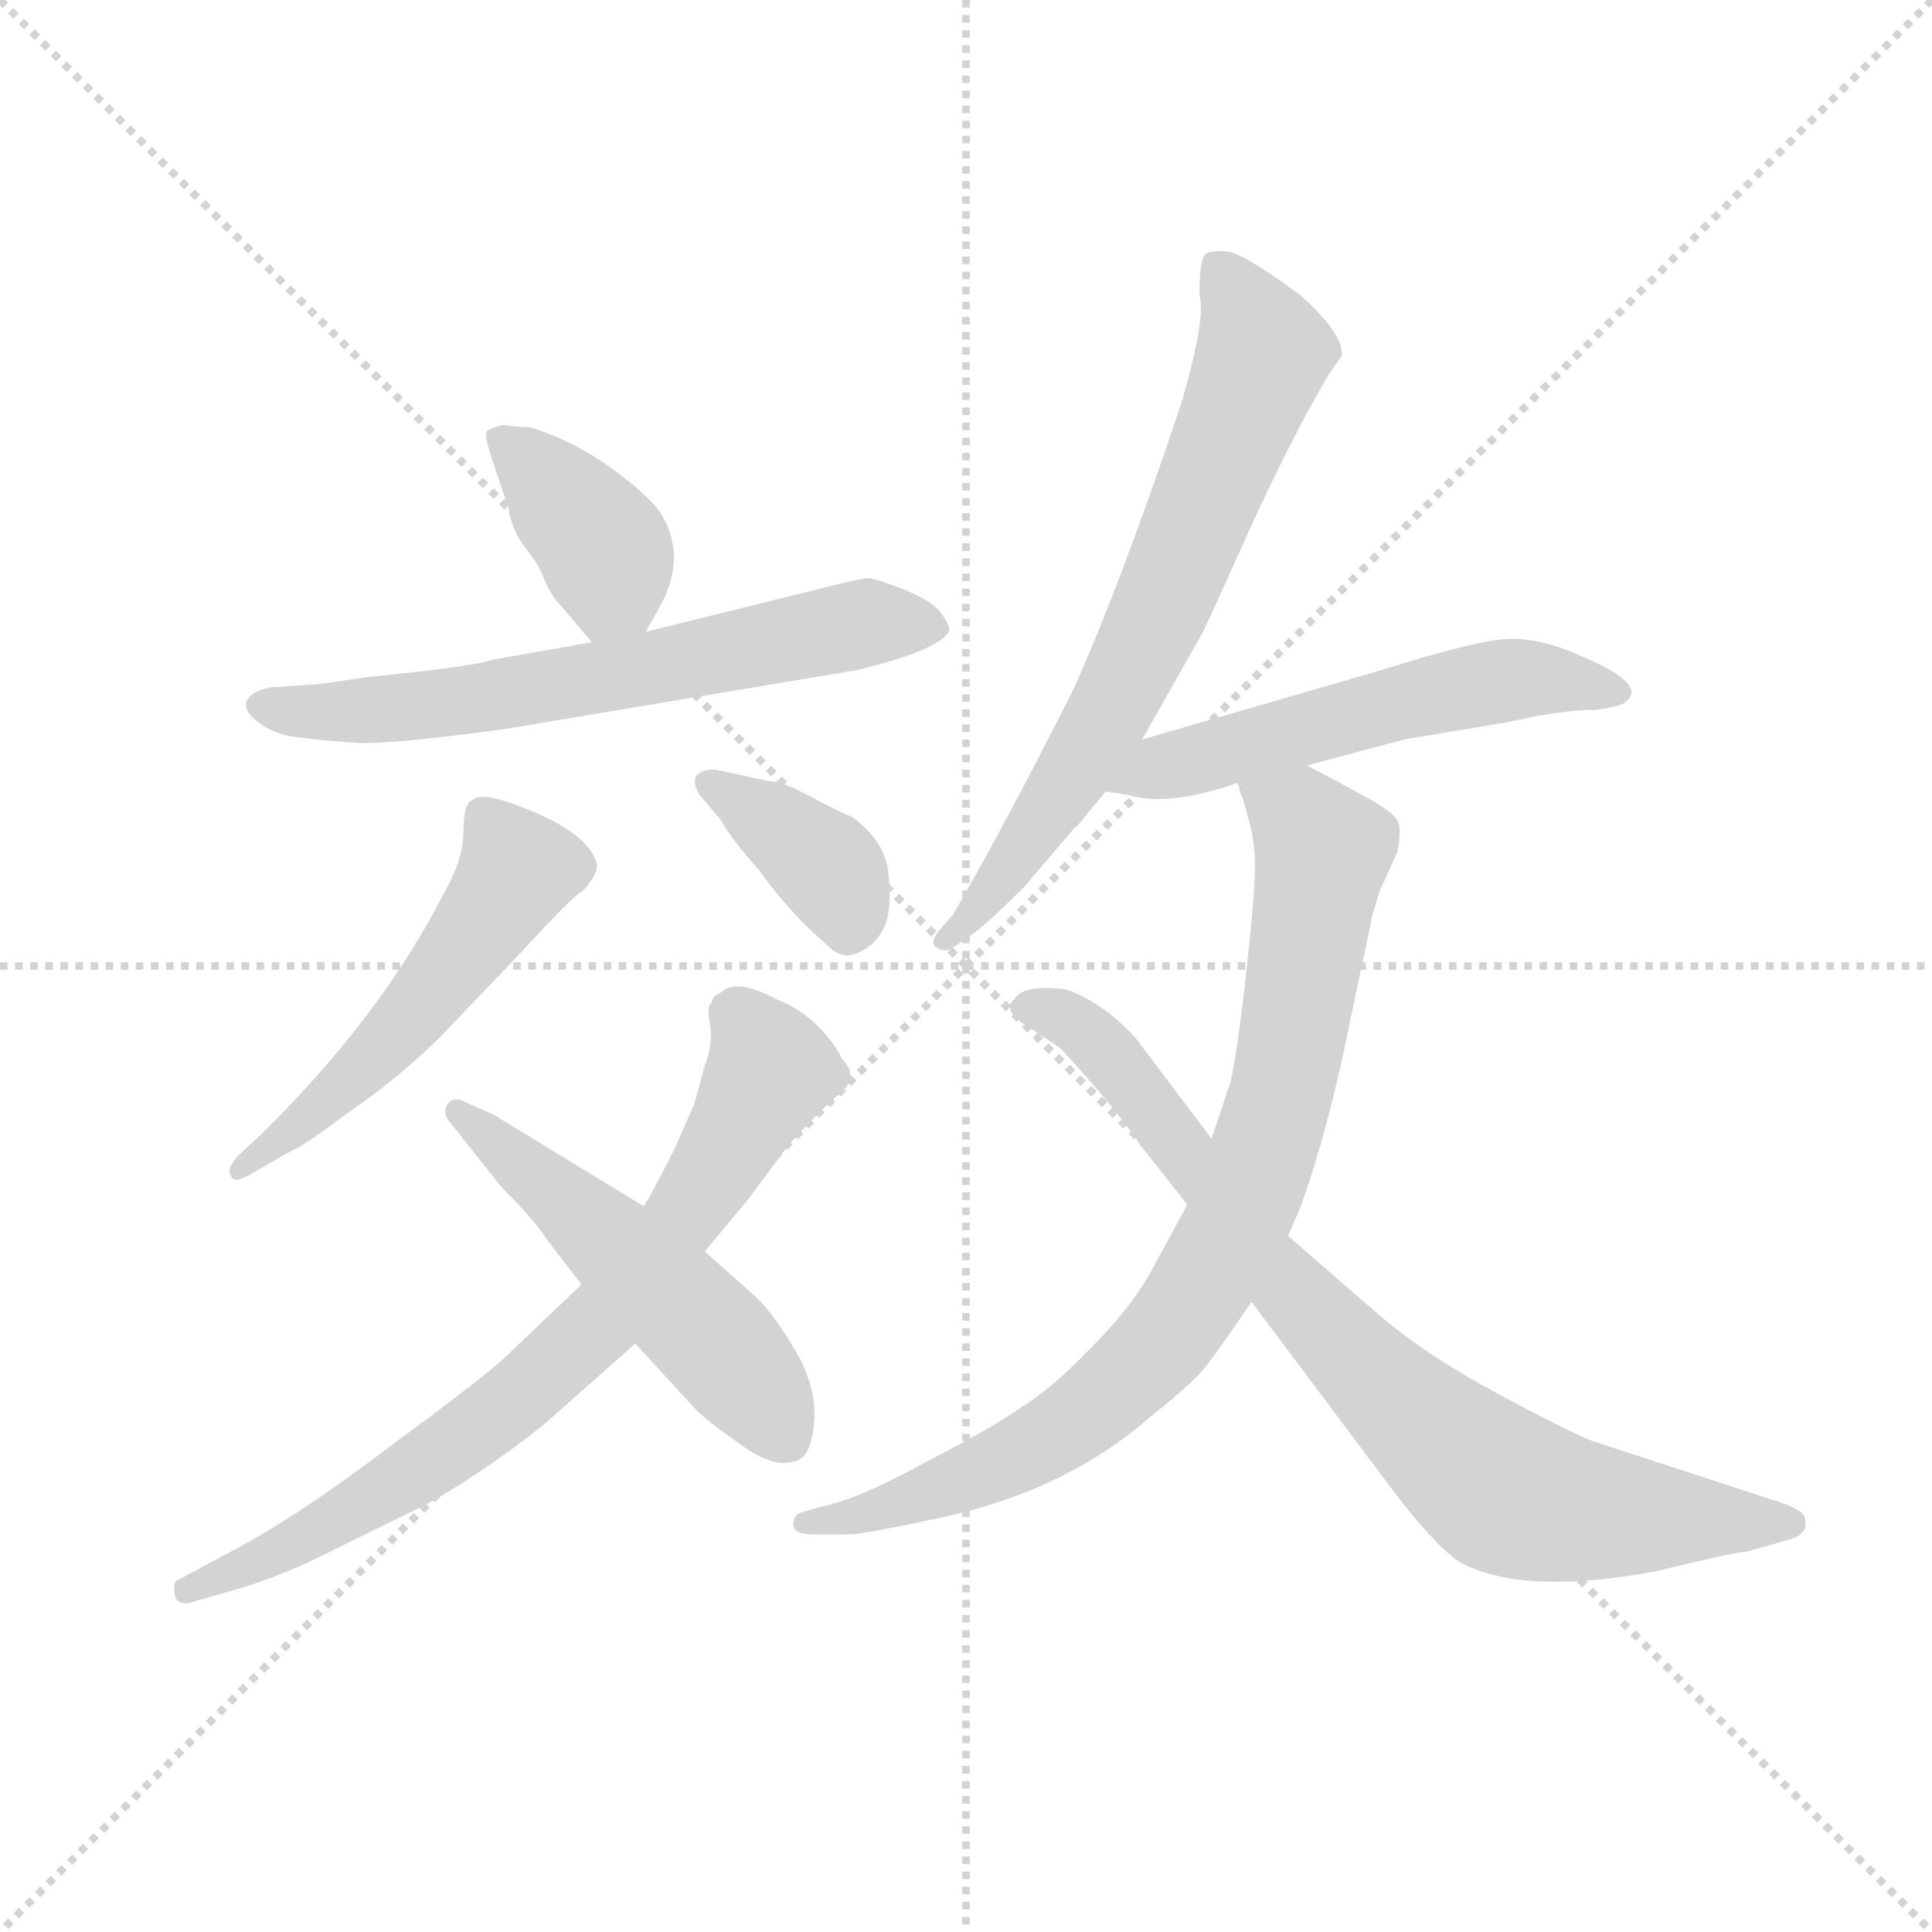 <svg version="1.1" viewBox="0 0 1024 1024" xmlns="http://www.w3.org/2000/svg">
  <g stroke="lightgray" stroke-dasharray="1,1" stroke-width="1" transform="scale(4, 4)">
    <line x1="0" y1="0" x2="256" y2="256"></line>
    <line x1="256" y1="0" x2="0" y2="256"></line>
    <line x1="128" y1="0" x2="128" y2="256"></line>
    <line x1="0" y1="128" x2="256" y2="128"></line>
  </g>
  <g transform="scale(0.92, -0.92) translate(60, -830)">
    <style type="text/css">
      
        @keyframes keyframes0 {
          from {
            stroke: blue;
            stroke-dashoffset: 386;
            stroke-width: 128;
          }
          56% {
            animation-timing-function: step-end;
            stroke: blue;
            stroke-dashoffset: 0;
            stroke-width: 128;
          }
          to {
            stroke: black;
            stroke-width: 1024;
          }
        }
        #make-me-a-hanzi-animation-0 {
          animation: keyframes0 0.564s both;
          animation-delay: 0s;
          animation-timing-function: linear;
        }
      
        @keyframes keyframes1 {
          from {
            stroke: blue;
            stroke-dashoffset: 649;
            stroke-width: 128;
          }
          68% {
            animation-timing-function: step-end;
            stroke: blue;
            stroke-dashoffset: 0;
            stroke-width: 128;
          }
          to {
            stroke: black;
            stroke-width: 1024;
          }
        }
        #make-me-a-hanzi-animation-1 {
          animation: keyframes1 0.778s both;
          animation-delay: 0.564s;
          animation-timing-function: linear;
        }
      
        @keyframes keyframes2 {
          from {
            stroke: blue;
            stroke-dashoffset: 529;
            stroke-width: 128;
          }
          63% {
            animation-timing-function: step-end;
            stroke: blue;
            stroke-dashoffset: 0;
            stroke-width: 128;
          }
          to {
            stroke: black;
            stroke-width: 1024;
          }
        }
        #make-me-a-hanzi-animation-2 {
          animation: keyframes2 0.681s both;
          animation-delay: 1.342s;
          animation-timing-function: linear;
        }
      
        @keyframes keyframes3 {
          from {
            stroke: blue;
            stroke-dashoffset: 378;
            stroke-width: 128;
          }
          55% {
            animation-timing-function: step-end;
            stroke: blue;
            stroke-dashoffset: 0;
            stroke-width: 128;
          }
          to {
            stroke: black;
            stroke-width: 1024;
          }
        }
        #make-me-a-hanzi-animation-3 {
          animation: keyframes3 0.558s both;
          animation-delay: 2.023s;
          animation-timing-function: linear;
        }
      
        @keyframes keyframes4 {
          from {
            stroke: blue;
            stroke-dashoffset: 753;
            stroke-width: 128;
          }
          71% {
            animation-timing-function: step-end;
            stroke: blue;
            stroke-dashoffset: 0;
            stroke-width: 128;
          }
          to {
            stroke: black;
            stroke-width: 1024;
          }
        }
        #make-me-a-hanzi-animation-4 {
          animation: keyframes4 0.863s both;
          animation-delay: 2.58s;
          animation-timing-function: linear;
        }
      
        @keyframes keyframes5 {
          from {
            stroke: blue;
            stroke-dashoffset: 522;
            stroke-width: 128;
          }
          63% {
            animation-timing-function: step-end;
            stroke: blue;
            stroke-dashoffset: 0;
            stroke-width: 128;
          }
          to {
            stroke: black;
            stroke-width: 1024;
          }
        }
        #make-me-a-hanzi-animation-5 {
          animation: keyframes5 0.675s both;
          animation-delay: 3.443s;
          animation-timing-function: linear;
        }
      
        @keyframes keyframes6 {
          from {
            stroke: blue;
            stroke-dashoffset: 700;
            stroke-width: 128;
          }
          69% {
            animation-timing-function: step-end;
            stroke: blue;
            stroke-dashoffset: 0;
            stroke-width: 128;
          }
          to {
            stroke: black;
            stroke-width: 1024;
          }
        }
        #make-me-a-hanzi-animation-6 {
          animation: keyframes6 0.82s both;
          animation-delay: 4.118s;
          animation-timing-function: linear;
        }
      
        @keyframes keyframes7 {
          from {
            stroke: blue;
            stroke-dashoffset: 551;
            stroke-width: 128;
          }
          64% {
            animation-timing-function: step-end;
            stroke: blue;
            stroke-dashoffset: 0;
            stroke-width: 128;
          }
          to {
            stroke: black;
            stroke-width: 1024;
          }
        }
        #make-me-a-hanzi-animation-7 {
          animation: keyframes7 0.698s both;
          animation-delay: 4.938s;
          animation-timing-function: linear;
        }
      
        @keyframes keyframes8 {
          from {
            stroke: blue;
            stroke-dashoffset: 850;
            stroke-width: 128;
          }
          73% {
            animation-timing-function: step-end;
            stroke: blue;
            stroke-dashoffset: 0;
            stroke-width: 128;
          }
          to {
            stroke: black;
            stroke-width: 1024;
          }
        }
        #make-me-a-hanzi-animation-8 {
          animation: keyframes8 0.942s both;
          animation-delay: 5.636s;
          animation-timing-function: linear;
        }
      
        @keyframes keyframes9 {
          from {
            stroke: blue;
            stroke-dashoffset: 815;
            stroke-width: 128;
          }
          73% {
            animation-timing-function: step-end;
            stroke: blue;
            stroke-dashoffset: 0;
            stroke-width: 128;
          }
          to {
            stroke: black;
            stroke-width: 1024;
          }
        }
        #make-me-a-hanzi-animation-9 {
          animation: keyframes9 0.913s both;
          animation-delay: 6.578s;
          animation-timing-function: linear;
        }
      
    </style>
    
      <path d="M 245 584 Q 236 584 232 585 Q 229 586 221 582 Q 218 581 224 564 L 233 537 Q 235 524 243 514 Q 251 504 254 495 Q 258 486 264 480 L 281 460 C 298 440 298 440 312 466 L 321 482 Q 335 509 322 532 Q 317 542 294 559 Q 271 576 245 584 Z" fill="lightgray"></path>
    
      <path d="M 281 460 L 224 450 Q 213 446 152 440 L 125 436 L 96 434 Q 85 432 82 426 Q 80 420 90 413 Q 100 406 114 405 Q 129 403 146 402 Q 164 401 231 410 L 434 444 Q 483 456 487 467 Q 487 470 482 477 Q 478 483 462 490 Q 446 496 441 497 Q 437 497 417 492 L 312 466 L 281 460 Z" fill="lightgray"></path>
    
      <path d="M 91 177 L 77 164 Q 70 156 73 153 Q 74 147 87 155 L 106 166 Q 114 169 142 190 Q 171 210 194 233 L 238 279 Q 272 316 275 316 Q 284 325 284 332 Q 279 351 238 366 Q 217 374 212 369 Q 207 367 207 351 Q 207 335 196 316 Q 160 245 91 177 Z" fill="lightgray"></path>
    
      <path d="M 343 372 L 355 358 Q 361 347 377 329 Q 390 311 405 296 L 417 285 Q 425 277 434 281 Q 444 285 449 295 Q 454 305 452 325 Q 451 345 430 360 Q 428 360 409 370 Q 391 380 383 380 L 355 386 Q 346 388 341 383 Q 339 379 343 372 Z" fill="lightgray"></path>
    
      <path d="M 275 90 L 233 50 Q 221 38 165 -3 Q 110 -45 69 -66 L 43 -80 Q 39 -81 41 -90 Q 43 -96 54 -92 L 75 -86 Q 103 -78 134 -62 L 183 -38 Q 215 -21 253 9 L 306 56 L 346 109 L 371 139 L 394 170 Q 414 192 425 201 Q 435 210 425 220 Q 421 229 411 239 Q 401 249 388 254 Q 364 267 355 258 Q 350 256 350 252 Q 347 251 349 240 Q 351 229 346 216 L 340 194 L 329 169 Q 317 145 311 135 L 275 90 Z" fill="lightgray"></path>
    
      <path d="M 255 116 L 275 90 L 306 56 L 339 20 Q 345 13 365 -1 Q 385 -16 397 -12 Q 407 -11 409 10 Q 411 31 397 54 Q 383 77 373 85 L 346 109 L 311 135 L 224 188 L 206 196 Q 201 198 198 194 Q 195 190 198 185 L 229 146 Q 248 127 255 116 Z" fill="lightgray"></path>
    
      <path d="M 598 404 L 632 464 Q 633 465 659 523 Q 685 580 706 615 L 713 625 Q 714 638 689 660 Q 658 683 648 685 Q 639 686 635 684 Q 631 682 631 660 Q 635 648 621 599 Q 586 494 558 432 Q 517 351 489 303 L 481 294 Q 475 286 480 284 Q 485 281 489 284 L 499 291 Q 507 296 530 319 L 559 353 Q 561 354 567 362 L 577 374 L 598 404 Z" fill="lightgray"></path>
    
      <path d="M 693 389 L 749 404 L 809 414 Q 839 421 859 421 Q 875 423 877 426 Q 889 436 851 452 Q 829 462 811 462 Q 793 462 736 444 L 598 404 C 569 396 547 379 577 374 L 590 372 Q 613 365 653 379 L 693 389 Z" fill="lightgray"></path>
    
      <path d="M 653 379 L 655 372 Q 656 371 659 359 Q 663 346 663 331 Q 663 315 658 270 Q 653 225 649 207 L 638 174 L 624 136 L 605 101 Q 593 78 569 54 Q 546 30 528 19 Q 511 7 472 -13 Q 434 -34 413 -38 L 403 -41 Q 397 -42 397 -48 Q 397 -54 408 -54 L 428 -54 Q 437 -54 474 -46 Q 552 -31 603 14 Q 628 34 634 42 Q 640 49 661 80 L 682 118 L 689 134 Q 705 178 717 238 L 731 304 L 735 317 L 745 339 Q 747 349 746 355 Q 745 360 735 366 Q 731 369 693 389 C 666 403 644 408 653 379 Z" fill="lightgray"></path>
    
      <path d="M 638 174 L 598 227 Q 592 236 578 247 Q 564 257 554 260 Q 530 263 525 255 Q 516 248 533 238 L 551 226 Q 580 195 598 169 L 624 136 L 661 80 L 736 -20 Q 770 -66 785 -72 Q 822 -89 895 -75 Q 940 -64 946 -64 L 967 -58 Q 976 -56 978 -53 Q 981 -51 980 -45 Q 979 -40 967 -36 L 857 0 Q 844 5 803 27 Q 762 49 735 72 L 682 118 L 638 174 Z" fill="lightgray"></path>
    
    
      <clipPath id="make-me-a-hanzi-clip-0">
        <path d="M 245 584 Q 236 584 232 585 Q 229 586 221 582 Q 218 581 224 564 L 233 537 Q 235 524 243 514 Q 251 504 254 495 Q 258 486 264 480 L 281 460 C 298 440 298 440 312 466 L 321 482 Q 335 509 322 532 Q 317 542 294 559 Q 271 576 245 584 Z"></path>
      </clipPath>
      <path clip-path="url(#make-me-a-hanzi-clip-0)" d="M 228 578 L 287 516 L 292 494 L 286 473" fill="none" id="make-me-a-hanzi-animation-0" stroke-dasharray="258 516" stroke-linecap="round"></path>
    
      <clipPath id="make-me-a-hanzi-clip-1">
        <path d="M 281 460 L 224 450 Q 213 446 152 440 L 125 436 L 96 434 Q 85 432 82 426 Q 80 420 90 413 Q 100 406 114 405 Q 129 403 146 402 Q 164 401 231 410 L 434 444 Q 483 456 487 467 Q 487 470 482 477 Q 478 483 462 490 Q 446 496 441 497 Q 437 497 417 492 L 312 466 L 281 460 Z"></path>
      </clipPath>
      <path clip-path="url(#make-me-a-hanzi-clip-1)" d="M 91 422 L 142 420 L 216 427 L 431 470 L 479 469" fill="none" id="make-me-a-hanzi-animation-1" stroke-dasharray="521 1042" stroke-linecap="round"></path>
    
      <clipPath id="make-me-a-hanzi-clip-2">
        <path d="M 91 177 L 77 164 Q 70 156 73 153 Q 74 147 87 155 L 106 166 Q 114 169 142 190 Q 171 210 194 233 L 238 279 Q 272 316 275 316 Q 284 325 284 332 Q 279 351 238 366 Q 217 374 212 369 Q 207 367 207 351 Q 207 335 196 316 Q 160 245 91 177 Z"></path>
      </clipPath>
      <path clip-path="url(#make-me-a-hanzi-clip-2)" d="M 218 361 L 238 329 L 225 306 L 149 215 L 80 157" fill="none" id="make-me-a-hanzi-animation-2" stroke-dasharray="401 802" stroke-linecap="round"></path>
    
      <clipPath id="make-me-a-hanzi-clip-3">
        <path d="M 343 372 L 355 358 Q 361 347 377 329 Q 390 311 405 296 L 417 285 Q 425 277 434 281 Q 444 285 449 295 Q 454 305 452 325 Q 451 345 430 360 Q 428 360 409 370 Q 391 380 383 380 L 355 386 Q 346 388 341 383 Q 339 379 343 372 Z"></path>
      </clipPath>
      <path clip-path="url(#make-me-a-hanzi-clip-3)" d="M 349 379 L 415 332 L 426 313 L 428 294" fill="none" id="make-me-a-hanzi-animation-3" stroke-dasharray="250 500" stroke-linecap="round"></path>
    
      <clipPath id="make-me-a-hanzi-clip-4">
        <path d="M 275 90 L 233 50 Q 221 38 165 -3 Q 110 -45 69 -66 L 43 -80 Q 39 -81 41 -90 Q 43 -96 54 -92 L 75 -86 Q 103 -78 134 -62 L 183 -38 Q 215 -21 253 9 L 306 56 L 346 109 L 371 139 L 394 170 Q 414 192 425 201 Q 435 210 425 220 Q 421 229 411 239 Q 401 249 388 254 Q 364 267 355 258 Q 350 256 350 252 Q 347 251 349 240 Q 351 229 346 216 L 340 194 L 329 169 Q 317 145 311 135 L 275 90 Z"></path>
      </clipPath>
      <path clip-path="url(#make-me-a-hanzi-clip-4)" d="M 365 245 L 383 213 L 333 128 L 286 68 L 234 21 L 179 -18 L 121 -54 L 48 -86" fill="none" id="make-me-a-hanzi-animation-4" stroke-dasharray="625 1250" stroke-linecap="round"></path>
    
      <clipPath id="make-me-a-hanzi-clip-5">
        <path d="M 255 116 L 275 90 L 306 56 L 339 20 Q 345 13 365 -1 Q 385 -16 397 -12 Q 407 -11 409 10 Q 411 31 397 54 Q 383 77 373 85 L 346 109 L 311 135 L 224 188 L 206 196 Q 201 198 198 194 Q 195 190 198 185 L 229 146 Q 248 127 255 116 Z"></path>
      </clipPath>
      <path clip-path="url(#make-me-a-hanzi-clip-5)" d="M 203 190 L 346 64 L 392 4" fill="none" id="make-me-a-hanzi-animation-5" stroke-dasharray="394 788" stroke-linecap="round"></path>
    
      <clipPath id="make-me-a-hanzi-clip-6">
        <path d="M 598 404 L 632 464 Q 633 465 659 523 Q 685 580 706 615 L 713 625 Q 714 638 689 660 Q 658 683 648 685 Q 639 686 635 684 Q 631 682 631 660 Q 635 648 621 599 Q 586 494 558 432 Q 517 351 489 303 L 481 294 Q 475 286 480 284 Q 485 281 489 284 L 499 291 Q 507 296 530 319 L 559 353 Q 561 354 567 362 L 577 374 L 598 404 Z"></path>
      </clipPath>
      <path clip-path="url(#make-me-a-hanzi-clip-6)" d="M 642 677 L 668 627 L 628 524 L 563 391 L 515 320 L 485 289" fill="none" id="make-me-a-hanzi-animation-6" stroke-dasharray="572 1144" stroke-linecap="round"></path>
    
      <clipPath id="make-me-a-hanzi-clip-7">
        <path d="M 693 389 L 749 404 L 809 414 Q 839 421 859 421 Q 875 423 877 426 Q 889 436 851 452 Q 829 462 811 462 Q 793 462 736 444 L 598 404 C 569 396 547 379 577 374 L 590 372 Q 613 365 653 379 L 693 389 Z"></path>
      </clipPath>
      <path clip-path="url(#make-me-a-hanzi-clip-7)" d="M 584 377 L 772 432 L 815 439 L 870 432" fill="none" id="make-me-a-hanzi-animation-7" stroke-dasharray="423 846" stroke-linecap="round"></path>
    
      <clipPath id="make-me-a-hanzi-clip-8">
        <path d="M 653 379 L 655 372 Q 656 371 659 359 Q 663 346 663 331 Q 663 315 658 270 Q 653 225 649 207 L 638 174 L 624 136 L 605 101 Q 593 78 569 54 Q 546 30 528 19 Q 511 7 472 -13 Q 434 -34 413 -38 L 403 -41 Q 397 -42 397 -48 Q 397 -54 408 -54 L 428 -54 Q 437 -54 474 -46 Q 552 -31 603 14 Q 628 34 634 42 Q 640 49 661 80 L 682 118 L 689 134 Q 705 178 717 238 L 731 304 L 735 317 L 745 339 Q 747 349 746 355 Q 745 360 735 366 Q 731 369 693 389 C 666 403 644 408 653 379 Z"></path>
      </clipPath>
      <path clip-path="url(#make-me-a-hanzi-clip-8)" d="M 660 377 L 691 357 L 702 339 L 679 204 L 663 150 L 632 87 L 593 40 L 536 -3 L 461 -37 L 404 -48" fill="none" id="make-me-a-hanzi-animation-8" stroke-dasharray="722 1444" stroke-linecap="round"></path>
    
      <clipPath id="make-me-a-hanzi-clip-9">
        <path d="M 638 174 L 598 227 Q 592 236 578 247 Q 564 257 554 260 Q 530 263 525 255 Q 516 248 533 238 L 551 226 Q 580 195 598 169 L 624 136 L 661 80 L 736 -20 Q 770 -66 785 -72 Q 822 -89 895 -75 Q 940 -64 946 -64 L 967 -58 Q 976 -56 978 -53 Q 981 -51 980 -45 Q 979 -40 967 -36 L 857 0 Q 844 5 803 27 Q 762 49 735 72 L 682 118 L 638 174 Z"></path>
      </clipPath>
      <path clip-path="url(#make-me-a-hanzi-clip-9)" d="M 533 248 L 546 247 L 573 229 L 665 107 L 737 30 L 799 -24 L 846 -40 L 969 -47" fill="none" id="make-me-a-hanzi-animation-9" stroke-dasharray="687 1374" stroke-linecap="round"></path>
    
  </g>
</svg>